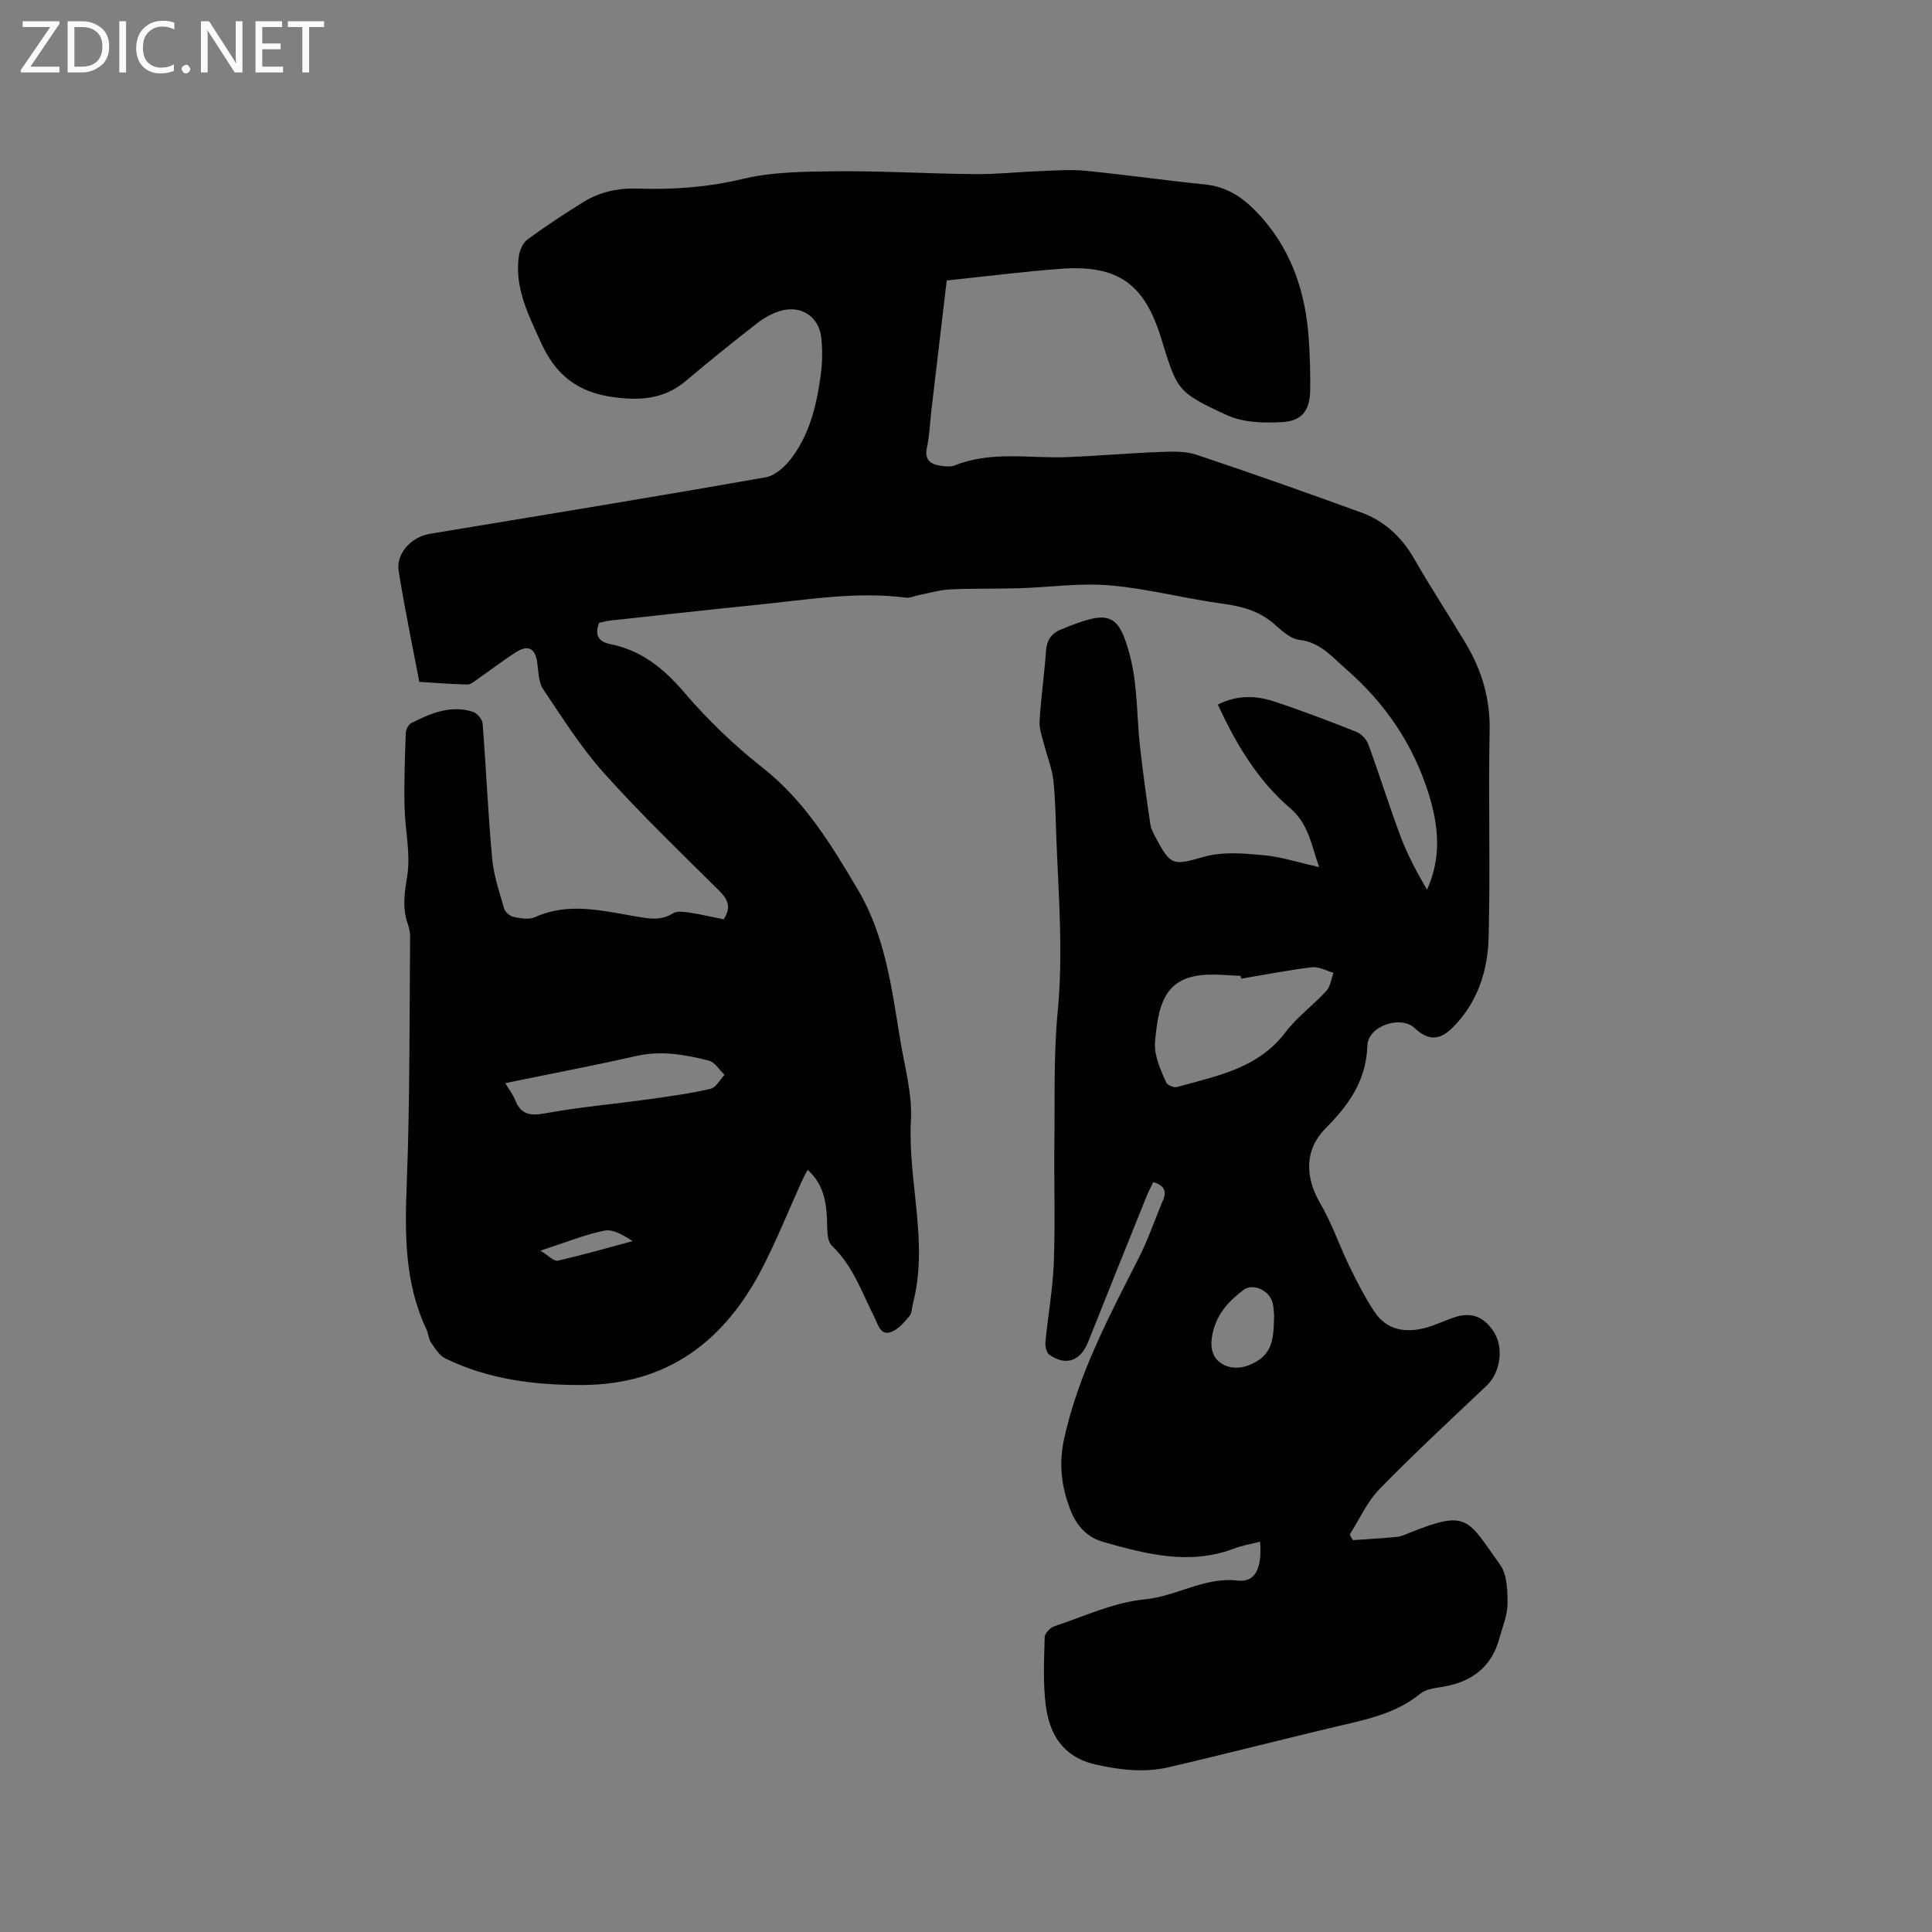<svg enable-background="new 0 0 400 400" viewBox="0 0 400 400" xmlns="http://www.w3.org/2000/svg"><rect x="0" y="0" width="400" height="400" fill="#808080" stroke="none"/><path d="m260.89 319.19c-1.95.5-3.74.8-5.4 1.43-9.23 3.49-18.14 1.15-27.04-1.37-3.4-.96-5.56-3.36-6.82-6.6-1.88-4.82-2.47-9.55-1.3-14.84 2.97-13.44 9.34-25.35 15.47-37.43 1.95-3.85 3.33-7.99 5.02-11.97.82-1.94.08-3.01-2.05-3.68-.46.98-.99 1.98-1.41 3.02-4.03 10.01-8.07 20.01-12.05 30.04-1.58 3.98-4.59 5.11-8.04 2.7-.62-.43-.91-1.79-.82-2.67.52-5.48 1.53-10.94 1.73-16.43.31-8.23.02-16.49.12-24.74.11-9.09-.18-18.24.69-27.27 1.17-12.23.14-24.35-.31-36.52-.14-3.81-.18-7.65-.61-11.43-.27-2.35-1.22-4.63-1.8-6.95-.42-1.69-1.13-3.43-1.04-5.12.28-4.86.99-9.7 1.33-14.56.15-2.17 1.08-3.64 2.98-4.42 9.99-4.11 12.07-3.87 14.51 5.81 1.5 5.97 1.29 12.35 1.99 18.53.6 5.34 1.35 10.66 2.13 15.97.15 1.01.71 1.99 1.21 2.92 3.08 5.79 3.61 5.54 9.96 3.76 3.81-1.07 8.15-.69 12.19-.32 3.75.34 7.41 1.55 11.59 2.47-1.64-4.42-2.06-8.82-6.04-12.23-6.67-5.71-11.16-13.22-14.94-21.41 3.92-2 7.86-1.91 11.69-.64 5.72 1.89 11.36 4.05 16.97 6.27 1.04.41 2.12 1.55 2.5 2.61 2.33 6.34 4.32 12.8 6.7 19.12 1.43 3.8 3.37 7.41 5.45 10.97 3.05-6.72 2.4-13.27.33-19.88-3.21-10.27-9-18.76-17.11-25.81-2.94-2.56-5.31-5.55-9.69-6.05-1.87-.21-3.69-1.99-5.28-3.36-3.11-2.69-6.7-3.6-10.7-4.14-7.75-1.05-15.39-3.1-23.16-3.77-6.24-.54-12.6.4-18.92.59-4.73.14-9.48.01-14.2.24-2.15.1-4.27.75-6.41 1.16-.92.18-1.86.66-2.73.55-10.22-1.32-20.3.41-30.4 1.43-10.23 1.04-20.44 2.18-30.66 3.29-.83.09-1.65.32-2.47.48-.96 2.48-.24 3.9 2.32 4.42 6.41 1.28 11.01 5 15.25 9.95 4.86 5.68 10.35 10.98 16.23 15.6 8.76 6.88 14.29 16.04 19.78 25.31 5.7 9.63 7.01 20.56 8.79 31.31.9 5.43 2.47 10.95 2.18 16.35-.69 12.67 3.71 25.26.43 37.92-.24.92-.2 2.07-.76 2.72-1.09 1.27-2.34 2.76-3.82 3.27-2.19.75-2.64-1.54-3.37-2.98-2.61-5.16-4.45-10.71-8.86-14.91-1.13-1.08-.91-3.76-1.01-5.71-.19-3.69-.83-7.14-4-9.99-.45.88-.88 1.64-1.24 2.44-2.71 5.98-5.15 12.1-8.16 17.92-7.76 15.04-19.54 24.1-37.15 24.19-9.86.05-19.47-1.12-28.43-5.49-1.25-.61-2.15-2.07-2.99-3.29-.52-.75-.52-1.83-.93-2.69-4.6-9.72-4.5-19.94-4.09-30.42.66-16.93.53-33.9.69-50.85.01-.94-.2-1.92-.51-2.8-1.16-3.3-.64-6.39-.09-9.83.75-4.68-.47-9.64-.56-14.49-.1-5.05.08-10.11.26-15.16.03-.71.56-1.73 1.16-2.03 4.01-2.04 8.16-3.79 12.76-2.32.86.27 1.92 1.53 1.99 2.41.73 9.3 1.12 18.63 1.97 27.92.32 3.53 1.51 7.01 2.5 10.45.21.72 1.23 1.54 2.01 1.69 1.42.28 3.15.59 4.36.04 6.99-3.16 13.94-1.32 20.91-.15 2.61.44 5.14.96 7.67-.65.83-.53 2.25-.31 3.36-.15 2.39.36 4.76.92 7.13 1.39 1.58-2.41.94-4.06-.92-5.91-8.05-7.99-16.25-15.86-23.81-24.3-4.77-5.32-8.65-11.47-12.65-17.44-.97-1.44-.95-3.59-1.21-5.43-.42-3.05-1.87-3.86-4.5-2.17-2.67 1.72-5.19 3.67-7.81 5.48-.68.47-1.45 1.18-2.18 1.16-3.19-.06-6.38-.33-9.94-.55-1.39-7.37-3.03-15.13-4.27-22.95-.58-3.66 2.65-7.07 6.46-7.7 23.2-3.84 46.4-7.62 69.55-11.71 2.06-.36 4.21-2.42 5.54-4.25 3.64-4.99 5.02-10.93 5.84-16.94.34-2.49.37-5.08.12-7.58-.44-4.5-4.2-6.97-8.56-5.65-1.67.51-3.32 1.43-4.71 2.51-4.93 3.85-9.82 7.75-14.58 11.81-4.49 3.84-9.35 4.3-15.11 3.53-7.53-1-12.08-4.62-15.14-11.42-2.59-5.76-5.46-11.29-4.52-17.83.17-1.21.84-2.72 1.77-3.4 3.75-2.75 7.64-5.33 11.6-7.77 3.41-2.09 7.16-2.92 11.23-2.78 7.3.26 14.47-.26 21.71-1.99 6.31-1.5 13.05-1.53 19.6-1.59 9.51-.08 19.02.51 28.54.59 4.51.04 9.02-.46 13.54-.63 3.14-.12 6.32-.36 9.44-.05 8.22.81 16.41 1.99 24.63 2.82 4.28.43 7.51 2.47 10.43 5.45 7.29 7.43 10.39 16.57 11.06 26.71.23 3.49.33 6.99.28 10.48-.06 3.98-1.6 6.29-5.62 6.55-3.89.25-8.29.12-11.72-1.47-10.32-4.78-10.18-5.08-13.56-16.02-3.45-11.17-8.99-15.1-20.73-14.24-7.8.58-15.57 1.58-23.62 2.42-1.05 8.88-2.11 17.81-3.16 26.74-.31 2.63-.39 5.31-.94 7.89-.53 2.46.66 3.36 2.67 3.7 1.02.17 2.23.31 3.14-.06 7.6-3.04 15.5-1.39 23.28-1.7 6.43-.26 12.84-.83 19.27-1.07 2.48-.1 5.15-.18 7.45.58 11.44 3.82 22.81 7.85 34.14 11.97 4.84 1.76 8.39 5.12 10.98 9.65 3.37 5.88 7.1 11.55 10.58 17.36 3.32 5.55 5.12 11.43 4.99 18.09-.29 14.31.18 28.64-.21 42.95-.18 6.81-2.27 13.32-7.3 18.44-2.81 2.86-5.15 2.92-8.04.22-2.84-2.66-9.62-.45-9.76 3.64-.24 7.26-3.82 12.28-8.65 17.14-4.46 4.49-4.24 10.19-1.08 15.59 2.39 4.07 3.91 8.64 5.98 12.91 1.56 3.21 3.21 6.42 5.16 9.4 2.55 3.89 6.44 4.53 10.68 3.39 1.93-.52 3.76-1.42 5.65-2.08 3.55-1.25 6.15-.39 8.28 2.68 2.31 3.34 1.6 8.62-1.35 11.41-7.46 7.07-15.01 14.05-22.17 21.4-2.56 2.63-4.13 6.24-6.15 9.4.21.39.42.77.63 1.16 3.07-.22 6.14-.38 9.19-.68.92-.09 1.82-.55 2.7-.9 11.95-4.77 11.78-2.85 18.6 6.65 1.47 2.05 1.56 5.37 1.55 8.11-.01 2.36-1.04 4.73-1.67 7.08-1.6 5.97-5.67 9.07-11.62 10.08-1.64.28-3.57.47-4.76 1.44-4.52 3.7-9.86 5.06-15.36 6.34-12.26 2.86-24.45 6.04-36.72 8.89-5.01 1.16-10.02.6-15.09-.54-6.82-1.54-9.63-6.23-10.4-12.38-.57-4.6-.33-9.31-.21-13.97.02-.79 1.08-1.98 1.9-2.25 6.23-2.07 12.41-5 18.81-5.61 6.63-.63 12.36-4.7 19.28-3.89 3.6.42 5.04-2.5 4.61-8.05zm-3.92-116.56c-.04-.2-.07-.39-.11-.59-1.27-.07-2.54-.12-3.8-.2-8.96-.55-12.58 2.37-13.62 11.1-.2 1.68-.5 3.45-.18 5.06.42 2.13 1.29 4.2 2.23 6.17.26.55 1.61 1.05 2.26.87 8.19-2.3 16.71-3.8 22.39-11.32 2.4-3.18 5.77-5.61 8.48-8.58.84-.92 1-2.47 1.47-3.74-1.5-.41-3.05-1.31-4.48-1.14-4.9.59-9.77 1.55-14.64 2.37zm-152.36 21.62c.89 1.49 1.62 2.43 2.04 3.48 1.19 3.01 3.07 3.35 6.18 2.78 7.14-1.31 14.41-1.94 21.61-2.94 4.25-.59 8.52-1.18 12.69-2.15 1.12-.26 1.93-1.89 2.88-2.89-1.08-1.01-2-2.62-3.26-2.94-4.91-1.25-9.86-2.13-15.02-.96-8.83 2-17.74 3.69-27.12 5.62zm159.18 48.17c-.05-.48-.04-1.67-.34-2.77-.7-2.55-4.09-4.02-5.99-2.59-2.89 2.19-5.3 4.69-6.27 8.44-.68 2.63-.58 5.18 1.48 6.64 2.2 1.56 4.94 1.23 7.45-.24 3.52-2.04 3.57-5.39 3.67-9.48zm-151.9-13.48c1.68 1.01 2.78 2.25 3.57 2.07 5.21-1.18 10.35-2.66 15.51-4.05-1.96-1.27-4.08-2.54-5.87-2.17-4.18.87-8.21 2.52-13.21 4.15z" fill="#010104"/><g fill="#fbfafa"><path d="m12.4 4.8-6.1 9h6v1.2h-8v-.5l6.1-8.9h-5.7v-1.2h7.6v.4z"/><path d="m14 15v-10.6h3c1.6 0 2.9.5 4 1.4s1.6 2.2 1.6 3.8-.5 3-1.6 3.9-2.4 1.5-4 1.5zm1.4-9.4v8.2h1.6c1.3 0 2.4-.4 3.1-1.1s1.1-1.8 1.1-3.1-.4-2.3-1.2-3-1.8-1-3.1-1z"/><path d="m26.1 4.4v10.6h-1.4v-10.6z"/><path d="m36.1 14.6c-.8.4-1.8.6-2.9.6-1.5 0-2.7-.5-3.6-1.4s-1.4-2.2-1.4-3.8c0-1.7.5-3.1 1.5-4.1s2.3-1.6 3.9-1.6c1 0 1.8.1 2.5.4v1.4c-.8-.4-1.6-.6-2.5-.6-1.2 0-2.1.4-2.9 1.2s-1.1 1.8-1.1 3.2c0 1.3.3 2.3 1 3s1.6 1.1 2.7 1.1c1 0 2-.2 2.7-.7v1.3z"/><path d="m37.6 14.3c0-.2.1-.5.3-.6s.4-.3.6-.3c.3 0 .5.1.6.3s.3.4.3.6-.1.4-.3.6-.4.3-.6.3c-.3 0-.5-.1-.6-.3s-.3-.4-.3-.6z"/><path d="m50.2 15h-1.6l-5.3-8.2c-.2-.2-.3-.5-.4-.7 0 .2.1.7.1 1.5v7.4h-1.4v-10.6h1.7l5.2 8.1c.2.4.4.6.4.7 0-.3-.1-.8-.1-1.5v-7.3h1.4z"/><path d="m58.6 15h-5.7v-10.6h5.5v1.2h-4.1v3.4h3.8v1.2h-3.8v3.6h4.3z"/><path d="m67.1 5.6h-3.1v9.4h-1.4v-9.4h-3v-1.2h7.5z"/></g></svg>
